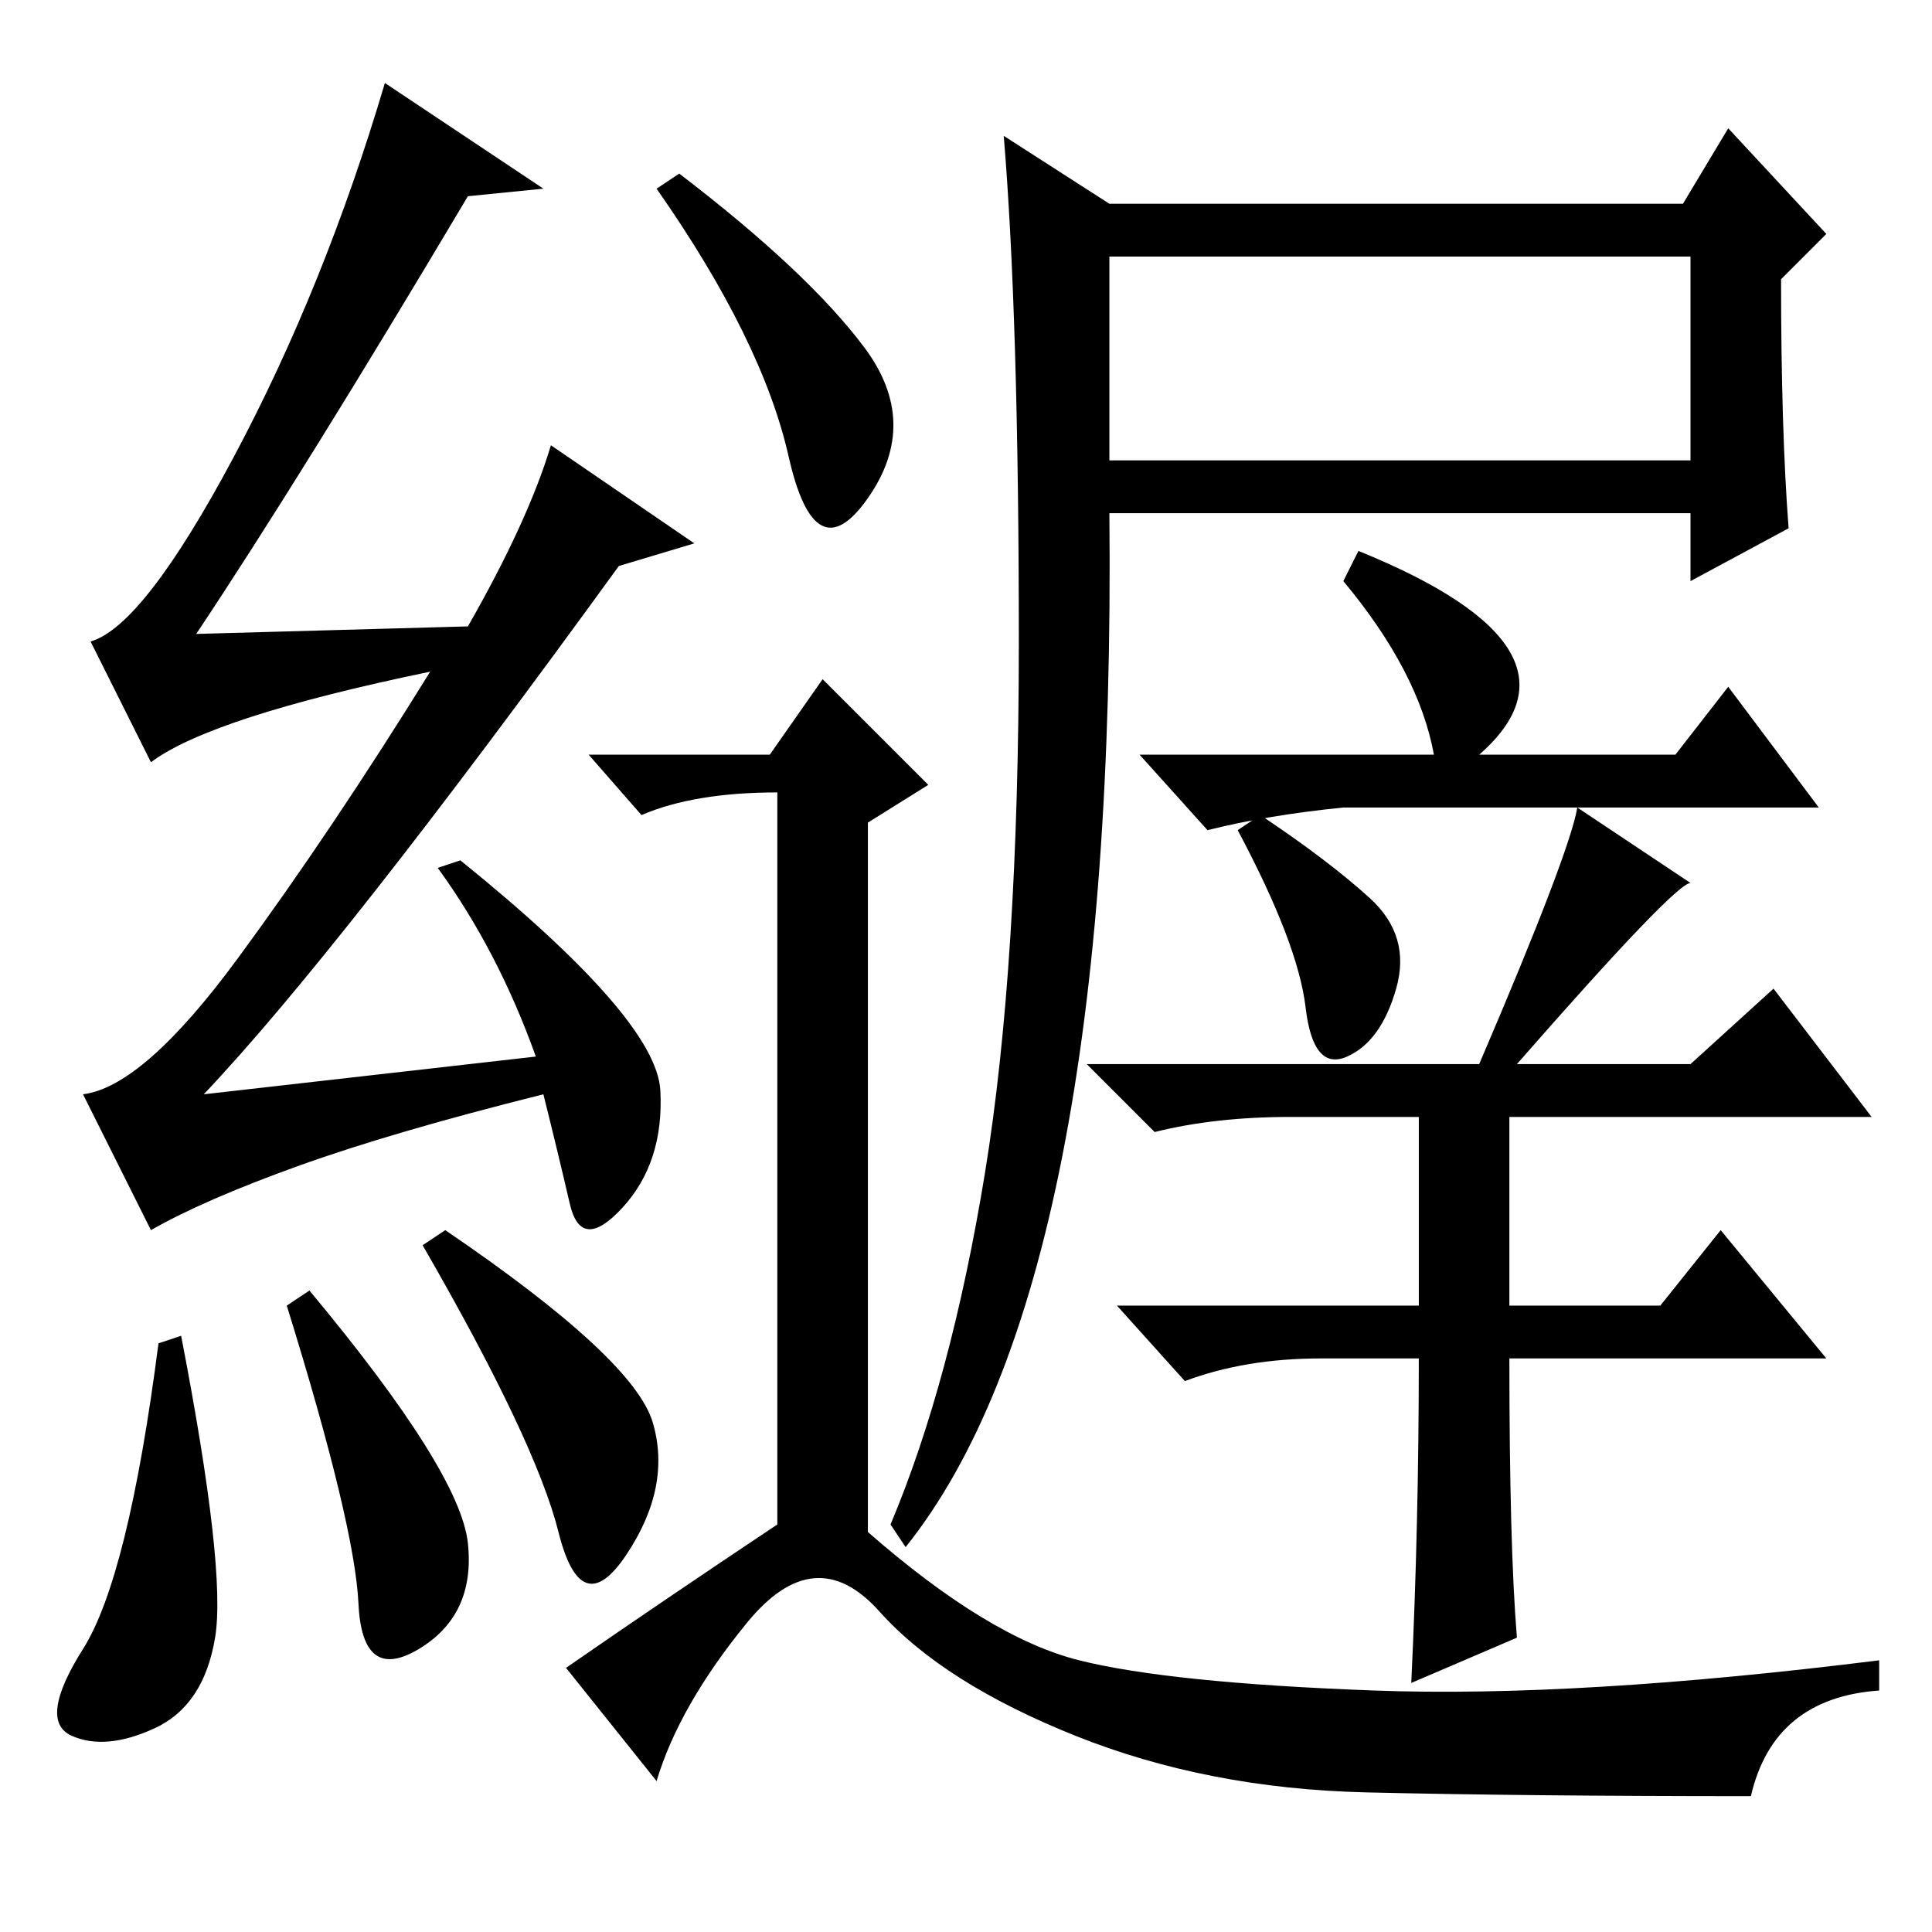 <?xml version="1.0" standalone="no"?>
<!DOCTYPE svg PUBLIC "-//W3C//DTD SVG 1.1//EN" "http://www.w3.org/Graphics/SVG/1.1/DTD/svg11.dtd" >
<svg xmlns="http://www.w3.org/2000/svg" xmlns:xlink="http://www.w3.org/1999/xlink" version="1.1" viewBox="0 -36 256 256">
  <g transform="matrix(1 0 0 -1 0 220)">
   <path fill="currentColor"
d="M24 79q6 -31 4.5 -40t-8 -12t-11 -1t1.5 11.5t10 40.5zM38 83l3 2q20 -24 21 -33.5t-6.5 -14t-8 6t-9.5 39.5zM59 93q25 -17 27.5 -25.5t-3.5 -17.5t-9 3t-18 38zM62 230q-22 -37 -36 -58l36 1q8 14 11 24l19 -13l-10 -3q-37 -51 -55 -70l44 5q-5 14 -13 25l3 1
q26 -21 26.5 -30.5t-5 -15.5t-7 0.5t-3.5 14.5q-20 -5 -32.5 -9.5t-19.5 -8.5l-9 18q8 1 20.5 18t25.5 38q-29 -6 -37 -12l-8 16q7 2 19 24.5t20 49.5l21 -14zM114.5 210q7.5 -10 0.5 -20t-10.5 5.5t-17.5 35.5l3 2q17 -13 24.5 -23zM103 54v97q-11 0 -18 -3l-7 8h24l7 10
l14 -14l-8 -5v-94q16 -14 28 -17t39 -4t67 4v-4q-14 -1 -17 -14q-30 0 -51 0.5t-38.5 7.5t-26 16.5t-17.5 -1.5t-12 -21l-12 15q13 9 28 19zM130.5 100.5q4.5 27.5 4.5 70.5t-2 67l14 -9h76l6 10l13 -14l-6 -6q0 -20 1 -33l-13 -7v9h-77q1 -102 -27 -137l-2 3
q8 19 12.5 46.5zM147 195h77v27h-77v-27zM190 156q-2 11 -12 23l2 4q32 -13 16 -27h26l7 9l12 -16h-63q-10 -1 -18 -3l-9 10h39zM181.5 137q5.5 -5 3.5 -12t-6.5 -9t-5.5 6.5t-9 23.5l3 2q9 -6 14.5 -11zM201 39l-14 -6q1 21 1 43h-13q-10 0 -18 -3l-9 10h40v25h-17
q-10 0 -18 -2l-9 9h52q12 28 13 34l15 -10q-2 0 -23 -24h23l11 10l13 -17h-48v-25h20l8 10l14 -17h-42q0 -25 1 -37z" />
  </g>

</svg>
